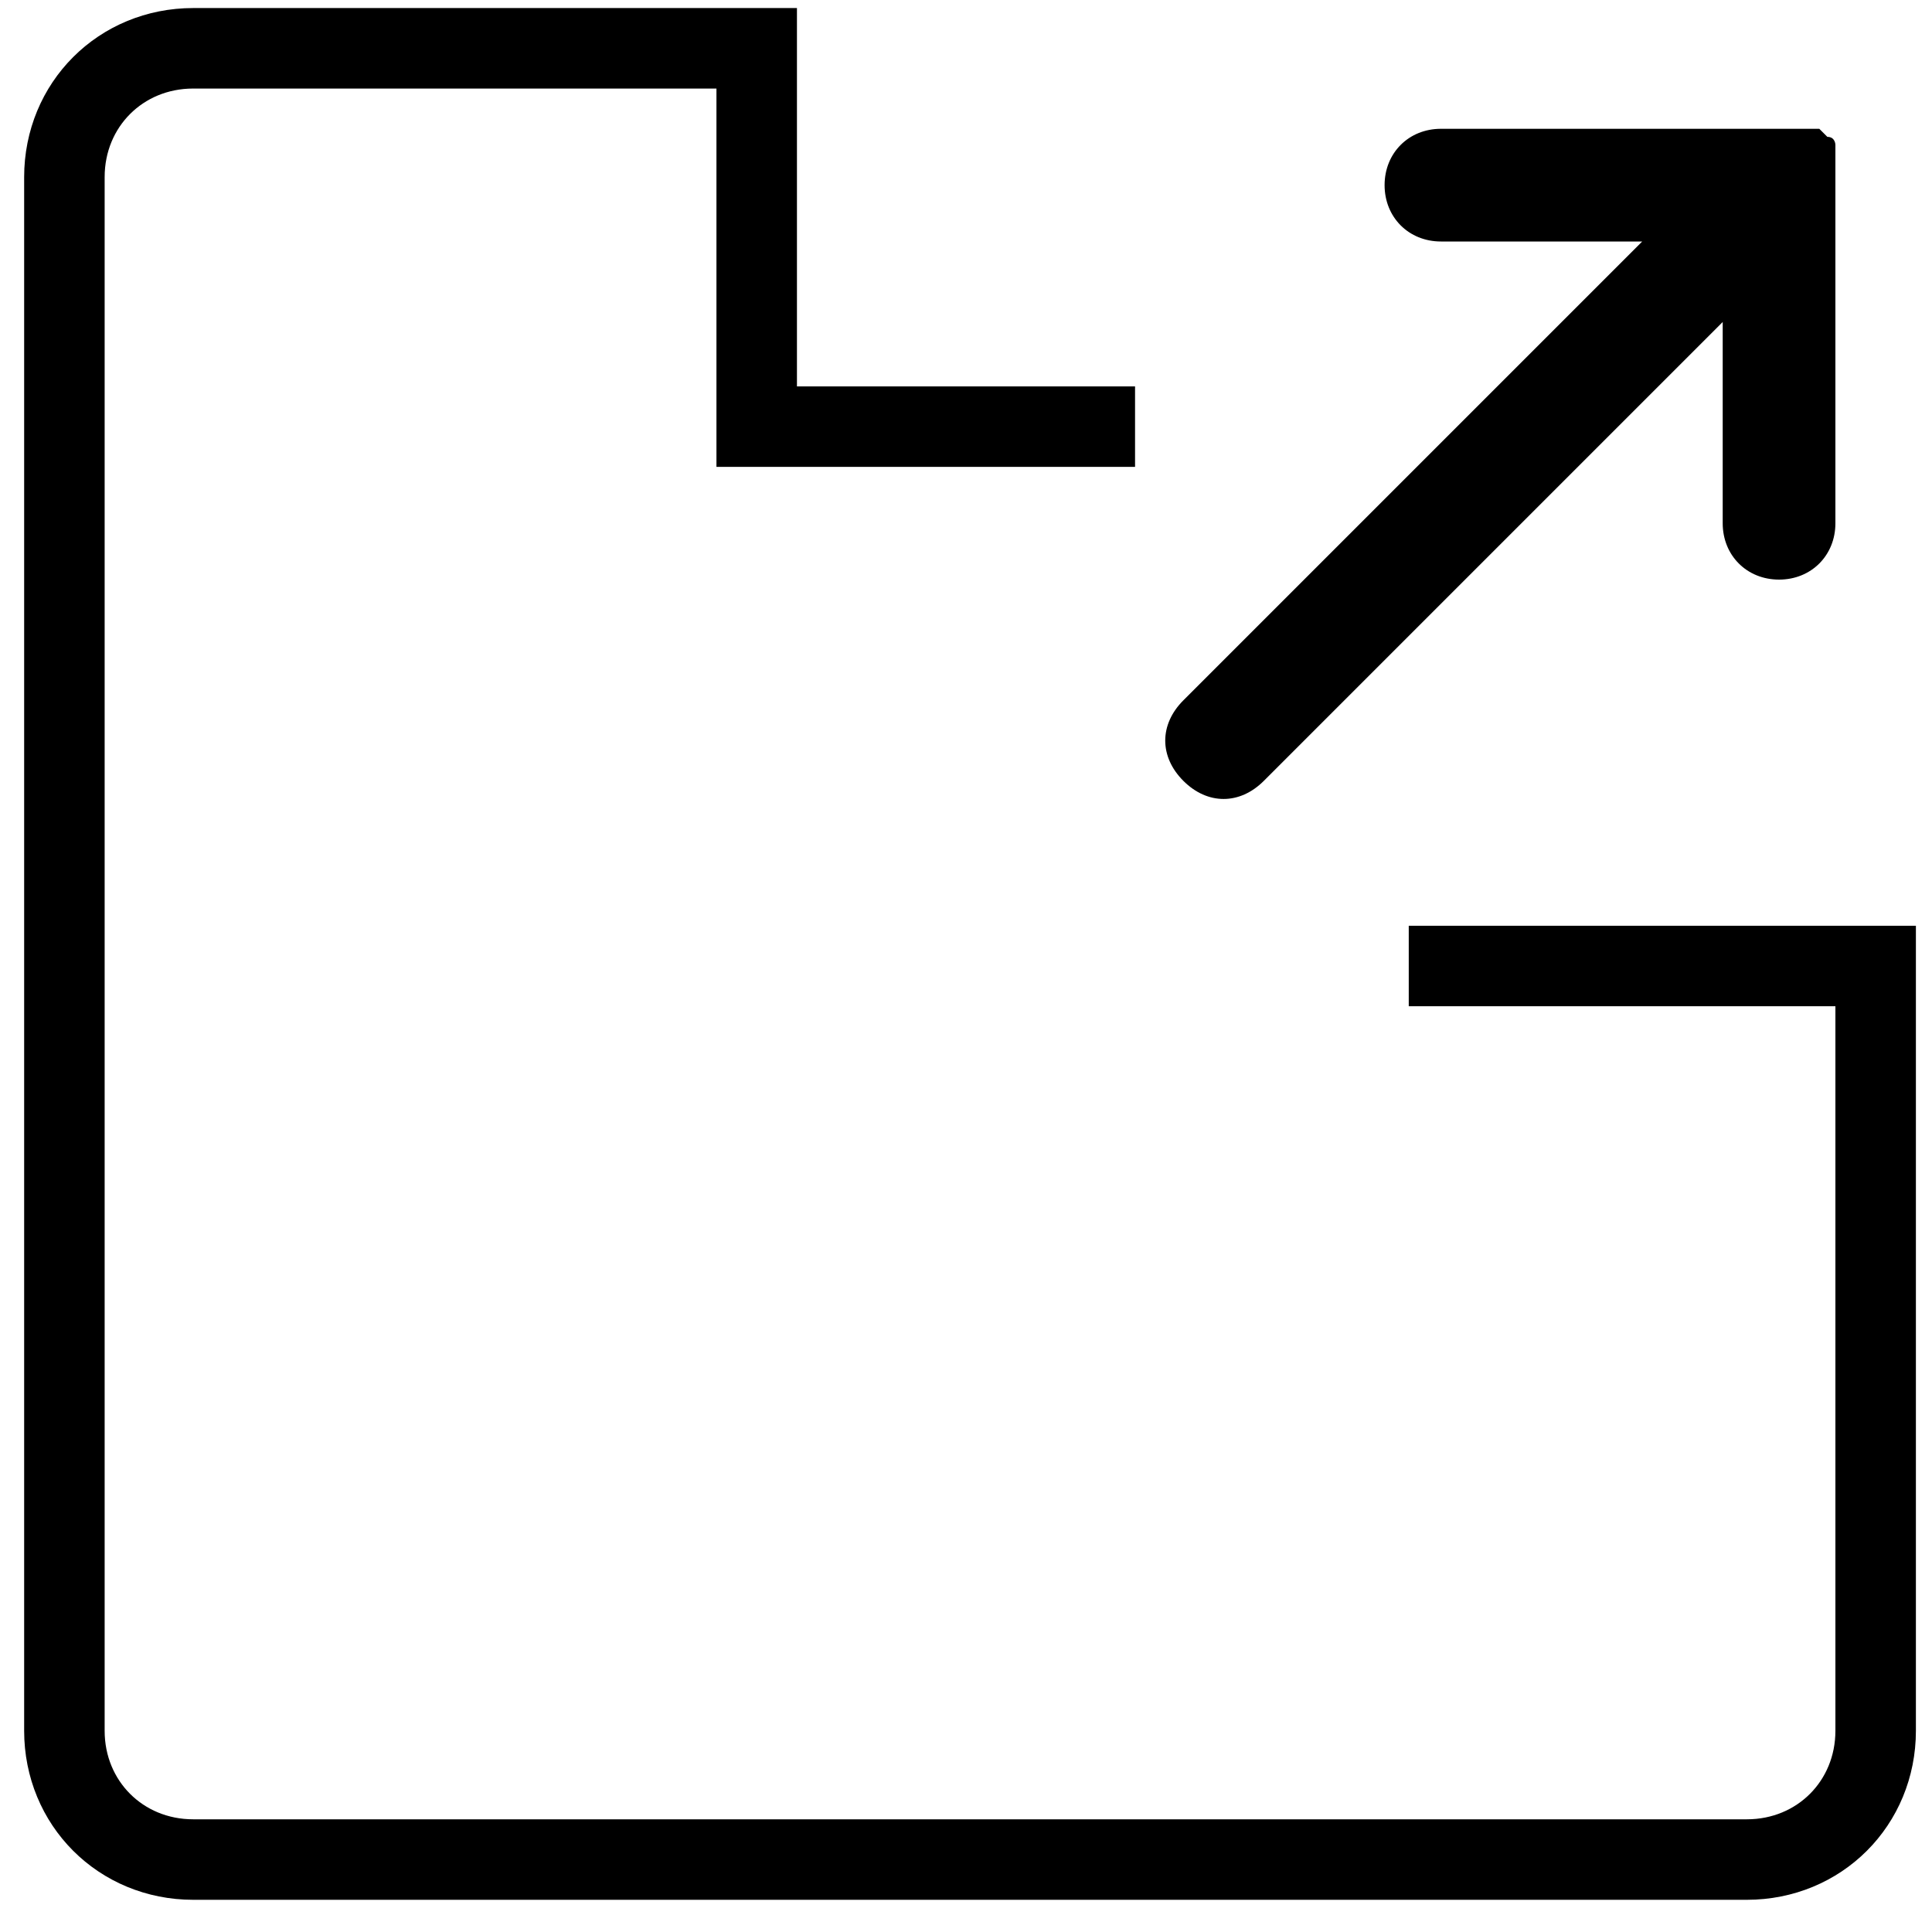 <?xml version="1.0" encoding="utf-8"?>
<!-- Generator: Adobe Illustrator 18.0.0, SVG Export Plug-In . SVG Version: 6.00 Build 0)  -->
<!DOCTYPE svg PUBLIC "-//W3C//DTD SVG 1.1//EN" "http://www.w3.org/Graphics/SVG/1.1/DTD/svg11.dtd">
<svg version="1.1" id="Layer_1" xmlns="http://www.w3.org/2000/svg" xmlns:xlink="http://www.w3.org/1999/xlink" x="0px" y="0px"
	 viewBox="0 0 24 24" enable-background="new 0 0 24 24" xml:space="preserve">
<path d="M22.8,2.3L22.8,2.3c0-0.1,0-0.1,0-0.2c0,0,0,0,0-0.1c0,0,0,0,0-0.1c0,0,0,0,0-0.1c0,0,0-0.1-0.1-0.1l0,0l0,0l-0.1-0.1
	c0,0,0,0-0.1,0c0,0,0,0-0.1,0c0,0,0,0-0.1,0c0,0,0,0-0.1,0h-0.1h-4.2c-0.4,0-0.7,0.3-0.7,0.7S17.5,3,17.9,3h2.5l-5.7,5.7
	c-0.3,0.3-0.3,0.7,0,1s0.7,0.3,1,0L21.4,4v2.5c0,0.4,0.3,0.7,0.7,0.7c0.4,0,0.7-0.3,0.7-0.7L22.8,2.3L22.8,2.3z"/>
<path fill="none" stroke="#000000" stroke-miterlimit="10" d="M17.5,12h5.8v2.6v6.9c0,0.9-0.7,1.6-1.6,1.6H2.4
	c-0.9,0-1.6-0.7-1.6-1.6V2.2c0-0.9,0.7-1.6,1.6-1.6c0,0,3.8,0,7,0v4.7h4.7"/>
</svg>
